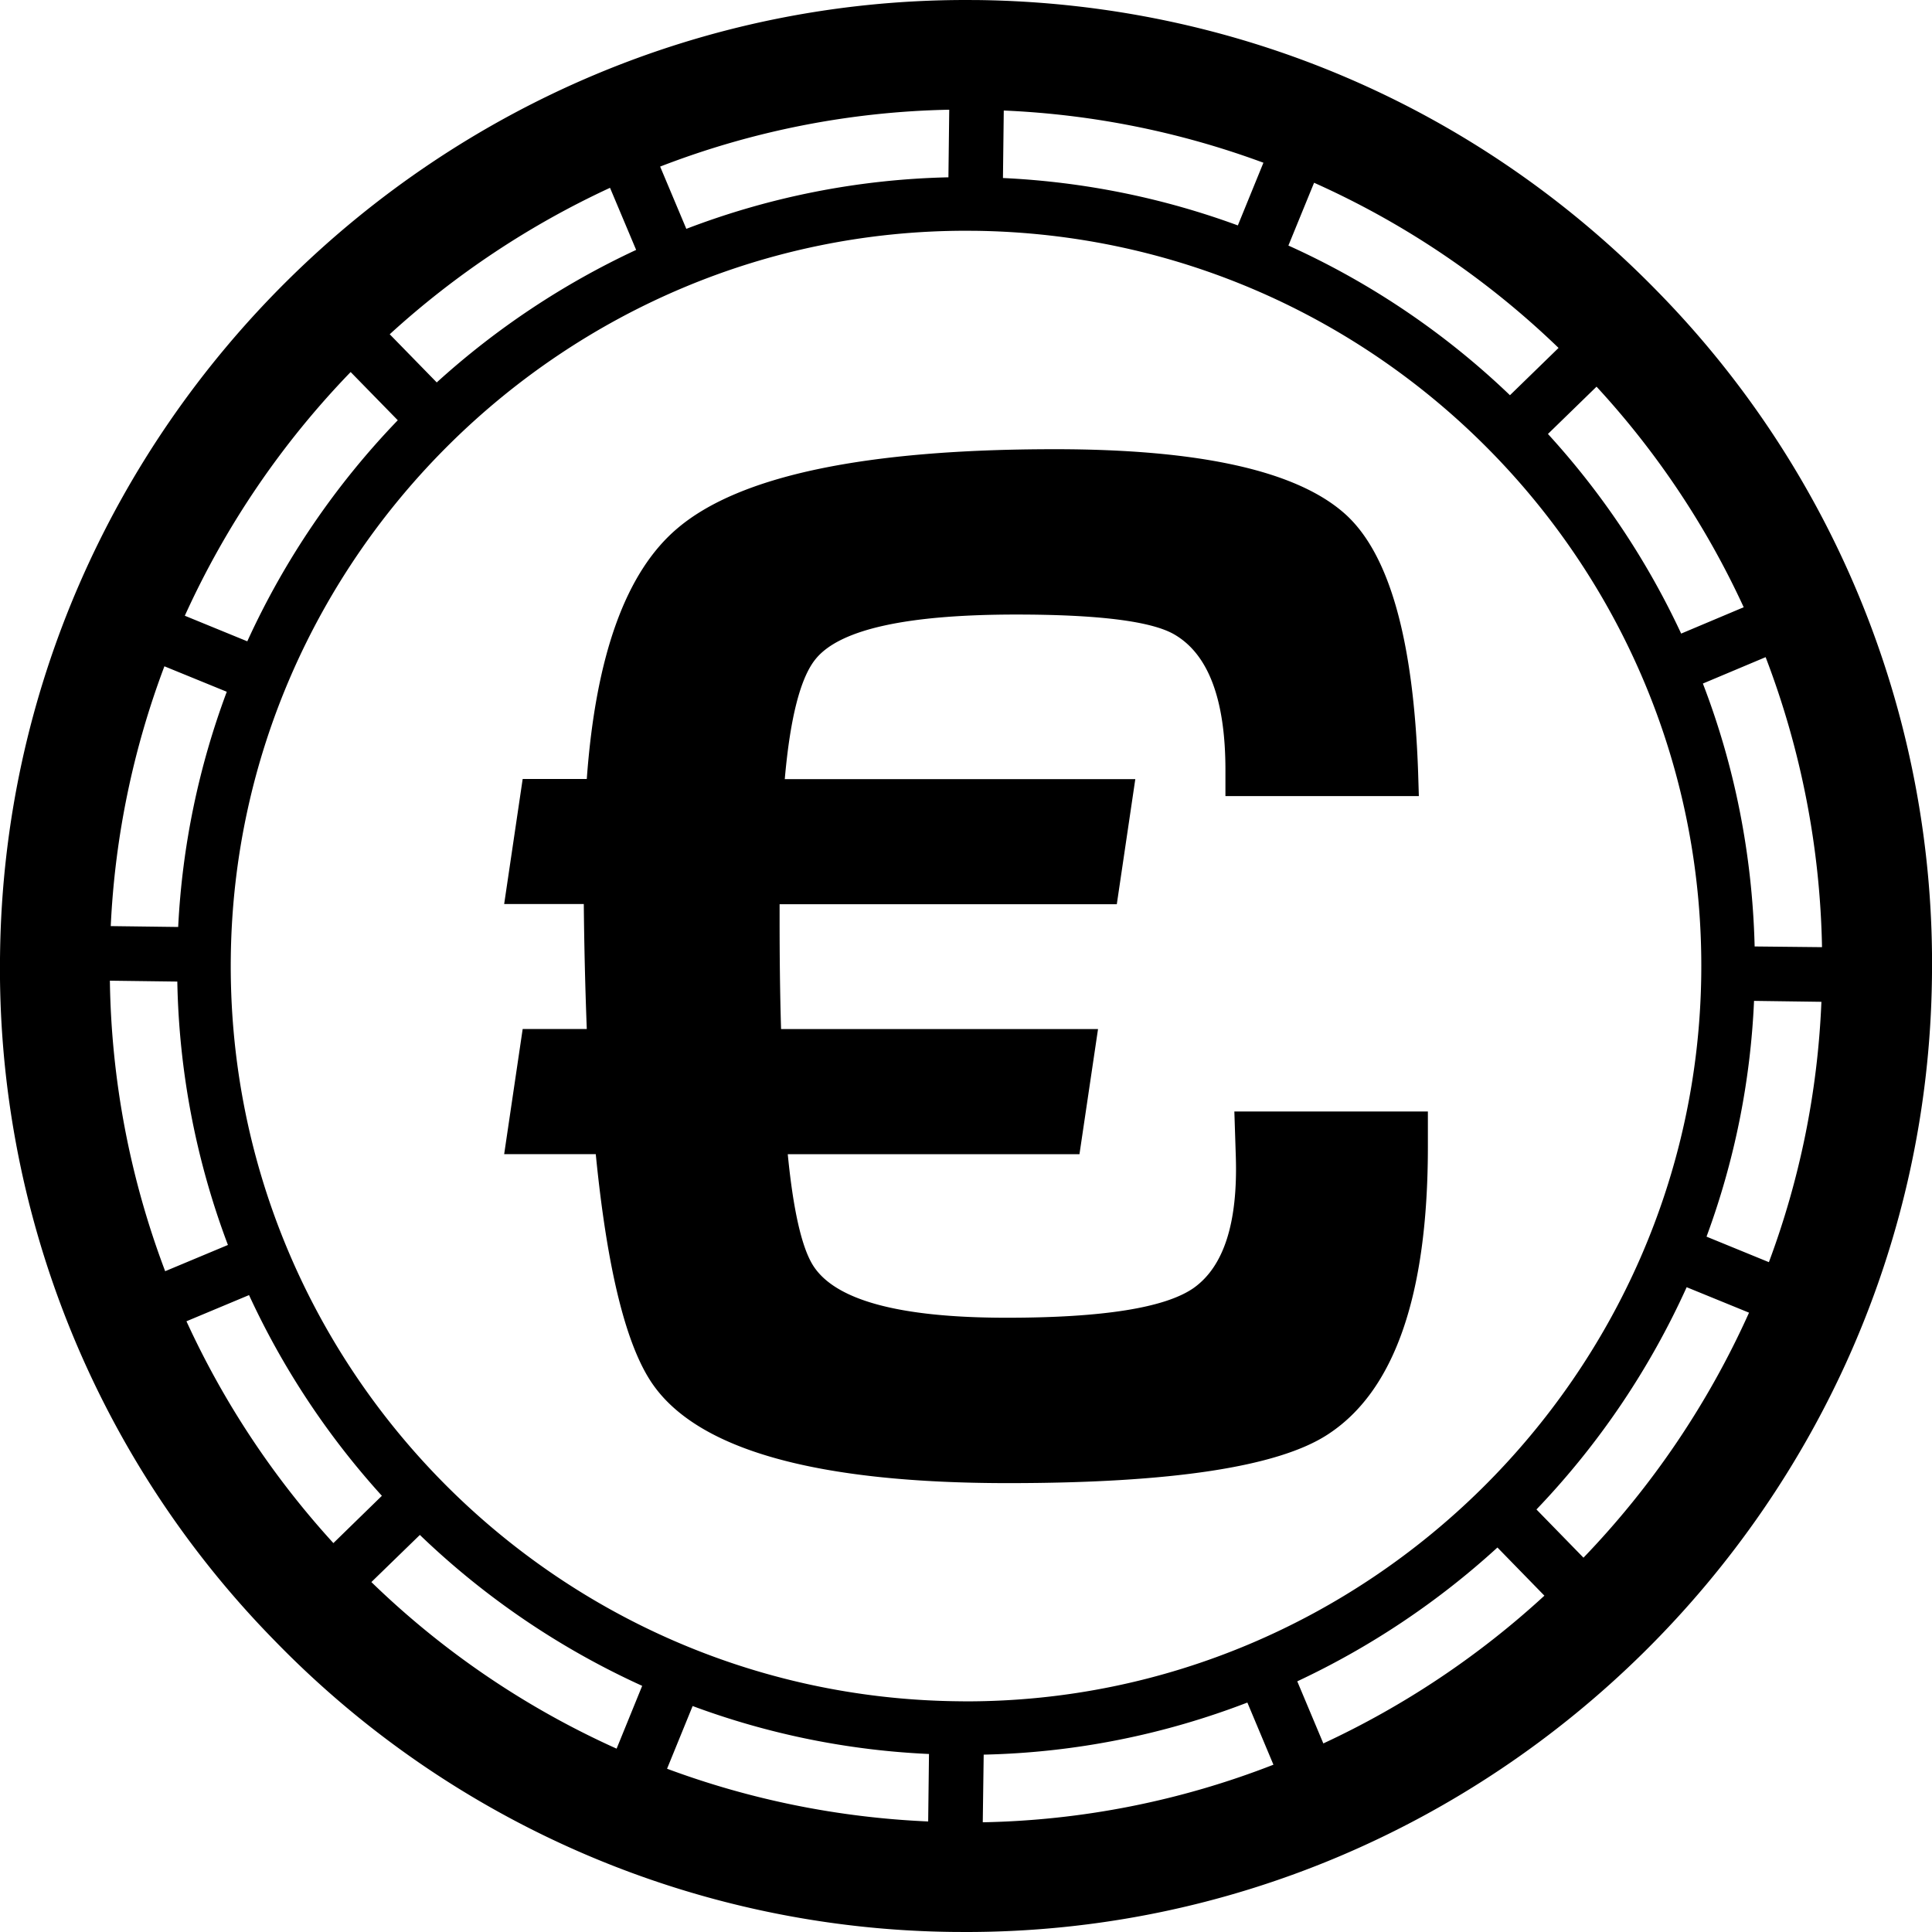 <svg xmlns="http://www.w3.org/2000/svg" width="35.5" height="35.5" style="enable-background:new 0 0 35.5 35.5" xml:space="preserve">
    <path d="M22.681 20.423h3.556v.646c0 2.733-.615 4.498-1.846 5.293-.913.592-2.869.89-5.868.89-3.5 0-5.676-.604-6.523-1.808-.493-.699-.843-2.112-1.053-4.237H9.264l.34-2.299h1.178a80.054 80.054 0 0 1-.055-2.297H9.264l.34-2.297h1.178c.165-2.272.719-3.809 1.669-4.609 1.139-.965 3.45-1.451 6.932-1.451 2.673 0 4.449.398 5.334 1.191.812.729 1.258 2.314 1.341 4.759l.013.424h-3.554v-.479c0-1.313-.321-2.146-.958-2.502-.43-.236-1.392-.355-2.887-.355-2.005 0-3.231.27-3.678.809-.282.336-.474 1.075-.574 2.215h6.441l-.34 2.299h-6.196v.271c0 .686.007 1.358.027 2.023h5.824l-.341 2.299h-5.36c.099 1.012.251 1.686.452 2.023.392.655 1.581.982 3.571.982 1.77 0 2.912-.183 3.434-.546.555-.394.813-1.194.776-2.408l-.027-.836zm12.818-2.454C35.38 27.636 27.419 35.5 17.753 35.5l-.222-.001a17.639 17.639 0 0 1-12.486-5.354A17.63 17.63 0 0 1 .001 17.533C.122 7.863 8.083 0 17.748 0l.222.001c4.741.06 9.175 1.96 12.486 5.354a17.632 17.632 0 0 1 5.043 12.614zM6.824 29.07a15.728 15.728 0 0 0 4.506 3.061l.47-1.154a14.61 14.61 0 0 1-4.085-2.773l-.891.866zm5.433 3.43c1.523.566 3.135.896 4.798.969l.015-1.24a14.324 14.324 0 0 1-4.343-.881l-.47 1.152zm5.801.984a15.484 15.484 0 0 0 5.341-1.058l-.479-1.142c-1.515.583-3.145.92-4.845.957l-.017 1.243zm6.258-1.449a15.875 15.875 0 0 0 4.062-2.715l-.863-.885a14.695 14.695 0 0 1-3.678 2.459l.479 1.141zm6.944-14.118c.093-7.449-5.894-13.584-13.343-13.676l-.169-.001c-7.357 0-13.417 5.984-13.507 13.343-.092 7.449 5.894 13.585 13.344 13.677l.169.002c7.355 0 13.415-5.989 13.506-13.345zM4.167 12.711l-1.146-.468a15.573 15.573 0 0 0-.986 4.774l1.239.016a14.37 14.37 0 0 1 .893-4.322zM2.019 18.02a15.69 15.69 0 0 0 1.016 5.338l1.153-.482a14.454 14.454 0 0 1-.93-4.84l-1.239-.016zM28.638 6.393a15.684 15.684 0 0 0-4.492-3.035l-.472 1.154a14.497 14.497 0 0 1 4.071 2.75l.893-.869zM23.215 2.99a15.67 15.67 0 0 0-4.771-.959l-.015 1.24c1.512.071 2.96.373 4.316.871l.47-1.152zm-5.773-.974a15.546 15.546 0 0 0-5.312 1.045l.481 1.144a14.347 14.347 0 0 1 4.816-.947l.015-1.242zm-6.233 1.435a15.914 15.914 0 0 0-4.048 2.691l.864.885a14.658 14.658 0 0 1 3.664-2.435l-.48-1.141zm20.148 19.272 1.146.469c.561-1.504.896-3.108.965-4.784l-1.238-.017a14.29 14.29 0 0 1-.873 4.332zm2.122-5.319a15.704 15.704 0 0 0-1.036-5.329l-1.153.485c.58 1.506.909 3.133.951 4.831l1.238.013zM29.336 7.105l-.893.869a14.529 14.529 0 0 1 2.448 3.668l1.149-.484a15.584 15.584 0 0 0-2.704-4.053zm-25.94 4.209 1.148.47a14.601 14.601 0 0 1 2.765-4.062l-.866-.886a15.887 15.887 0 0 0-3.047 4.478zm2.73 17.04.891-.869a14.588 14.588 0 0 1-2.441-3.688l-1.15.481a15.824 15.824 0 0 0 2.7 4.076zm26.012-4.234-1.146-.468a14.615 14.615 0 0 1-2.76 4.084l.864.886a15.883 15.883 0 0 0 3.042-4.502z"/>
</svg>
